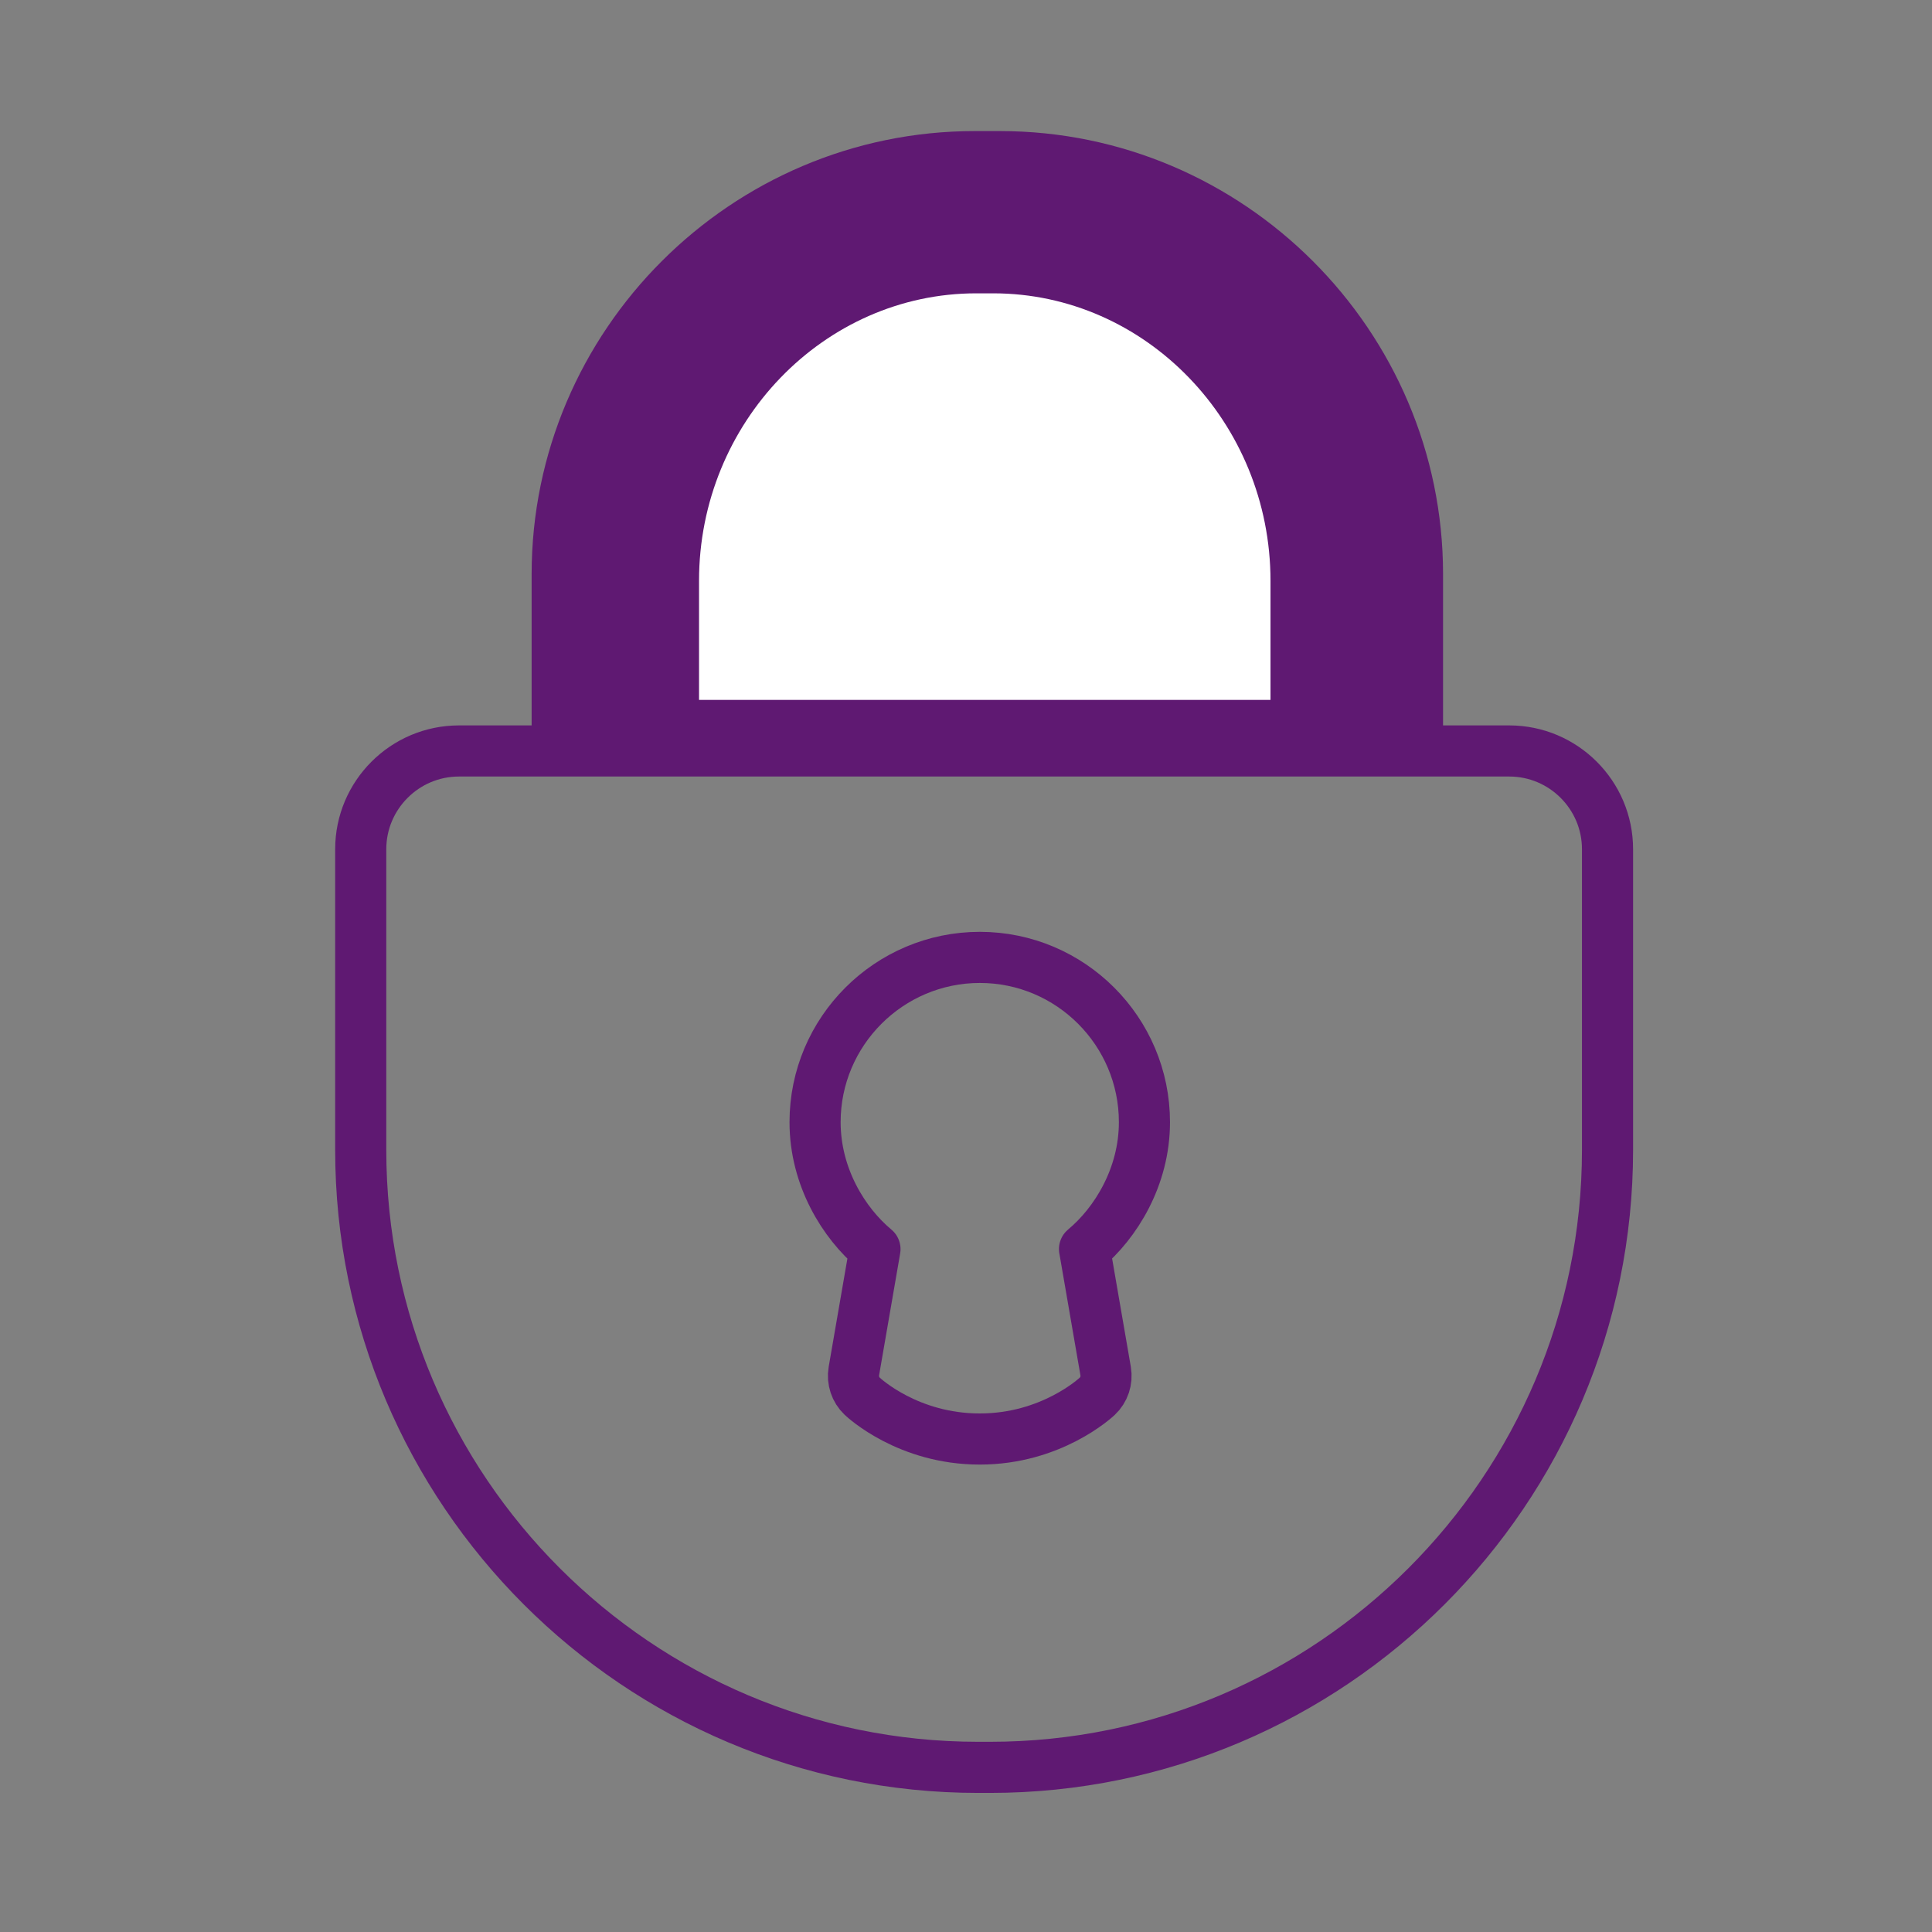 <?xml version='1.0' encoding='UTF-8'?>
<svg xmlns="http://www.w3.org/2000/svg" id="n" data-name="Cadenas" viewBox="0 0 453.54 453.54">
  <rect x="0" y="0" width="453.54" height="453.54" fill="#808080" stroke="none"/>
  <defs>
    <style>
      .aq {
        fill: #5F1972;
      }

      .aq, .ar {
        stroke: #5F1972;
        stroke-linecap: round;
        stroke-linejoin: round;
        stroke-width: 12px;
      }

      .as {
        fill: #fff;
        stroke-width: 0px;
      }

      .ar {
        fill: none;
      }
    </style>
  </defs>
  <path class="ar" d="M130.8,176.29h-23.05c-12.72,0-23.07,10.35-23.07,23.07v70.58c0,79.93,65.02,144.95,144.95,144.95h2.79c79.93,0,144.95-65.02,144.95-144.95v-70.58c0-12.72-10.35-23.07-23.07-23.07h-223.51Z"/>
  <path class="ar" d="M254.59,293.23c7.33-6.1,14.07-16.97,14.07-29.8,0-21.33-17.33-38.68-38.64-38.68s-38.68,17.35-38.68,38.68c0,12.85,6.74,23.72,14.06,29.81l-4.95,28.63c-.37,2.17.36,4.38,1.96,5.9.43.41,10.79,10.04,27.57,10.04h.04c16.73,0,27.12-9.62,27.56-10.03,1.61-1.51,2.34-3.73,1.97-5.91l-4.95-28.64Z"/>
  <path class="aq" d="M332.76,175.41v-40.63c0-53.91-44.1-98.01-98.01-98.01h-5.94c-53.91,0-98.01,44.1-98.01,98.01v40.63h201.96Z"/>
  <path class="as" d="M298.25,164.3v-27.97c0-37.11-29.29-67.47-65.1-67.47h-3.95c-35.8,0-65.1,30.36-65.1,67.47v27.97h134.14Z"/>
</svg>
